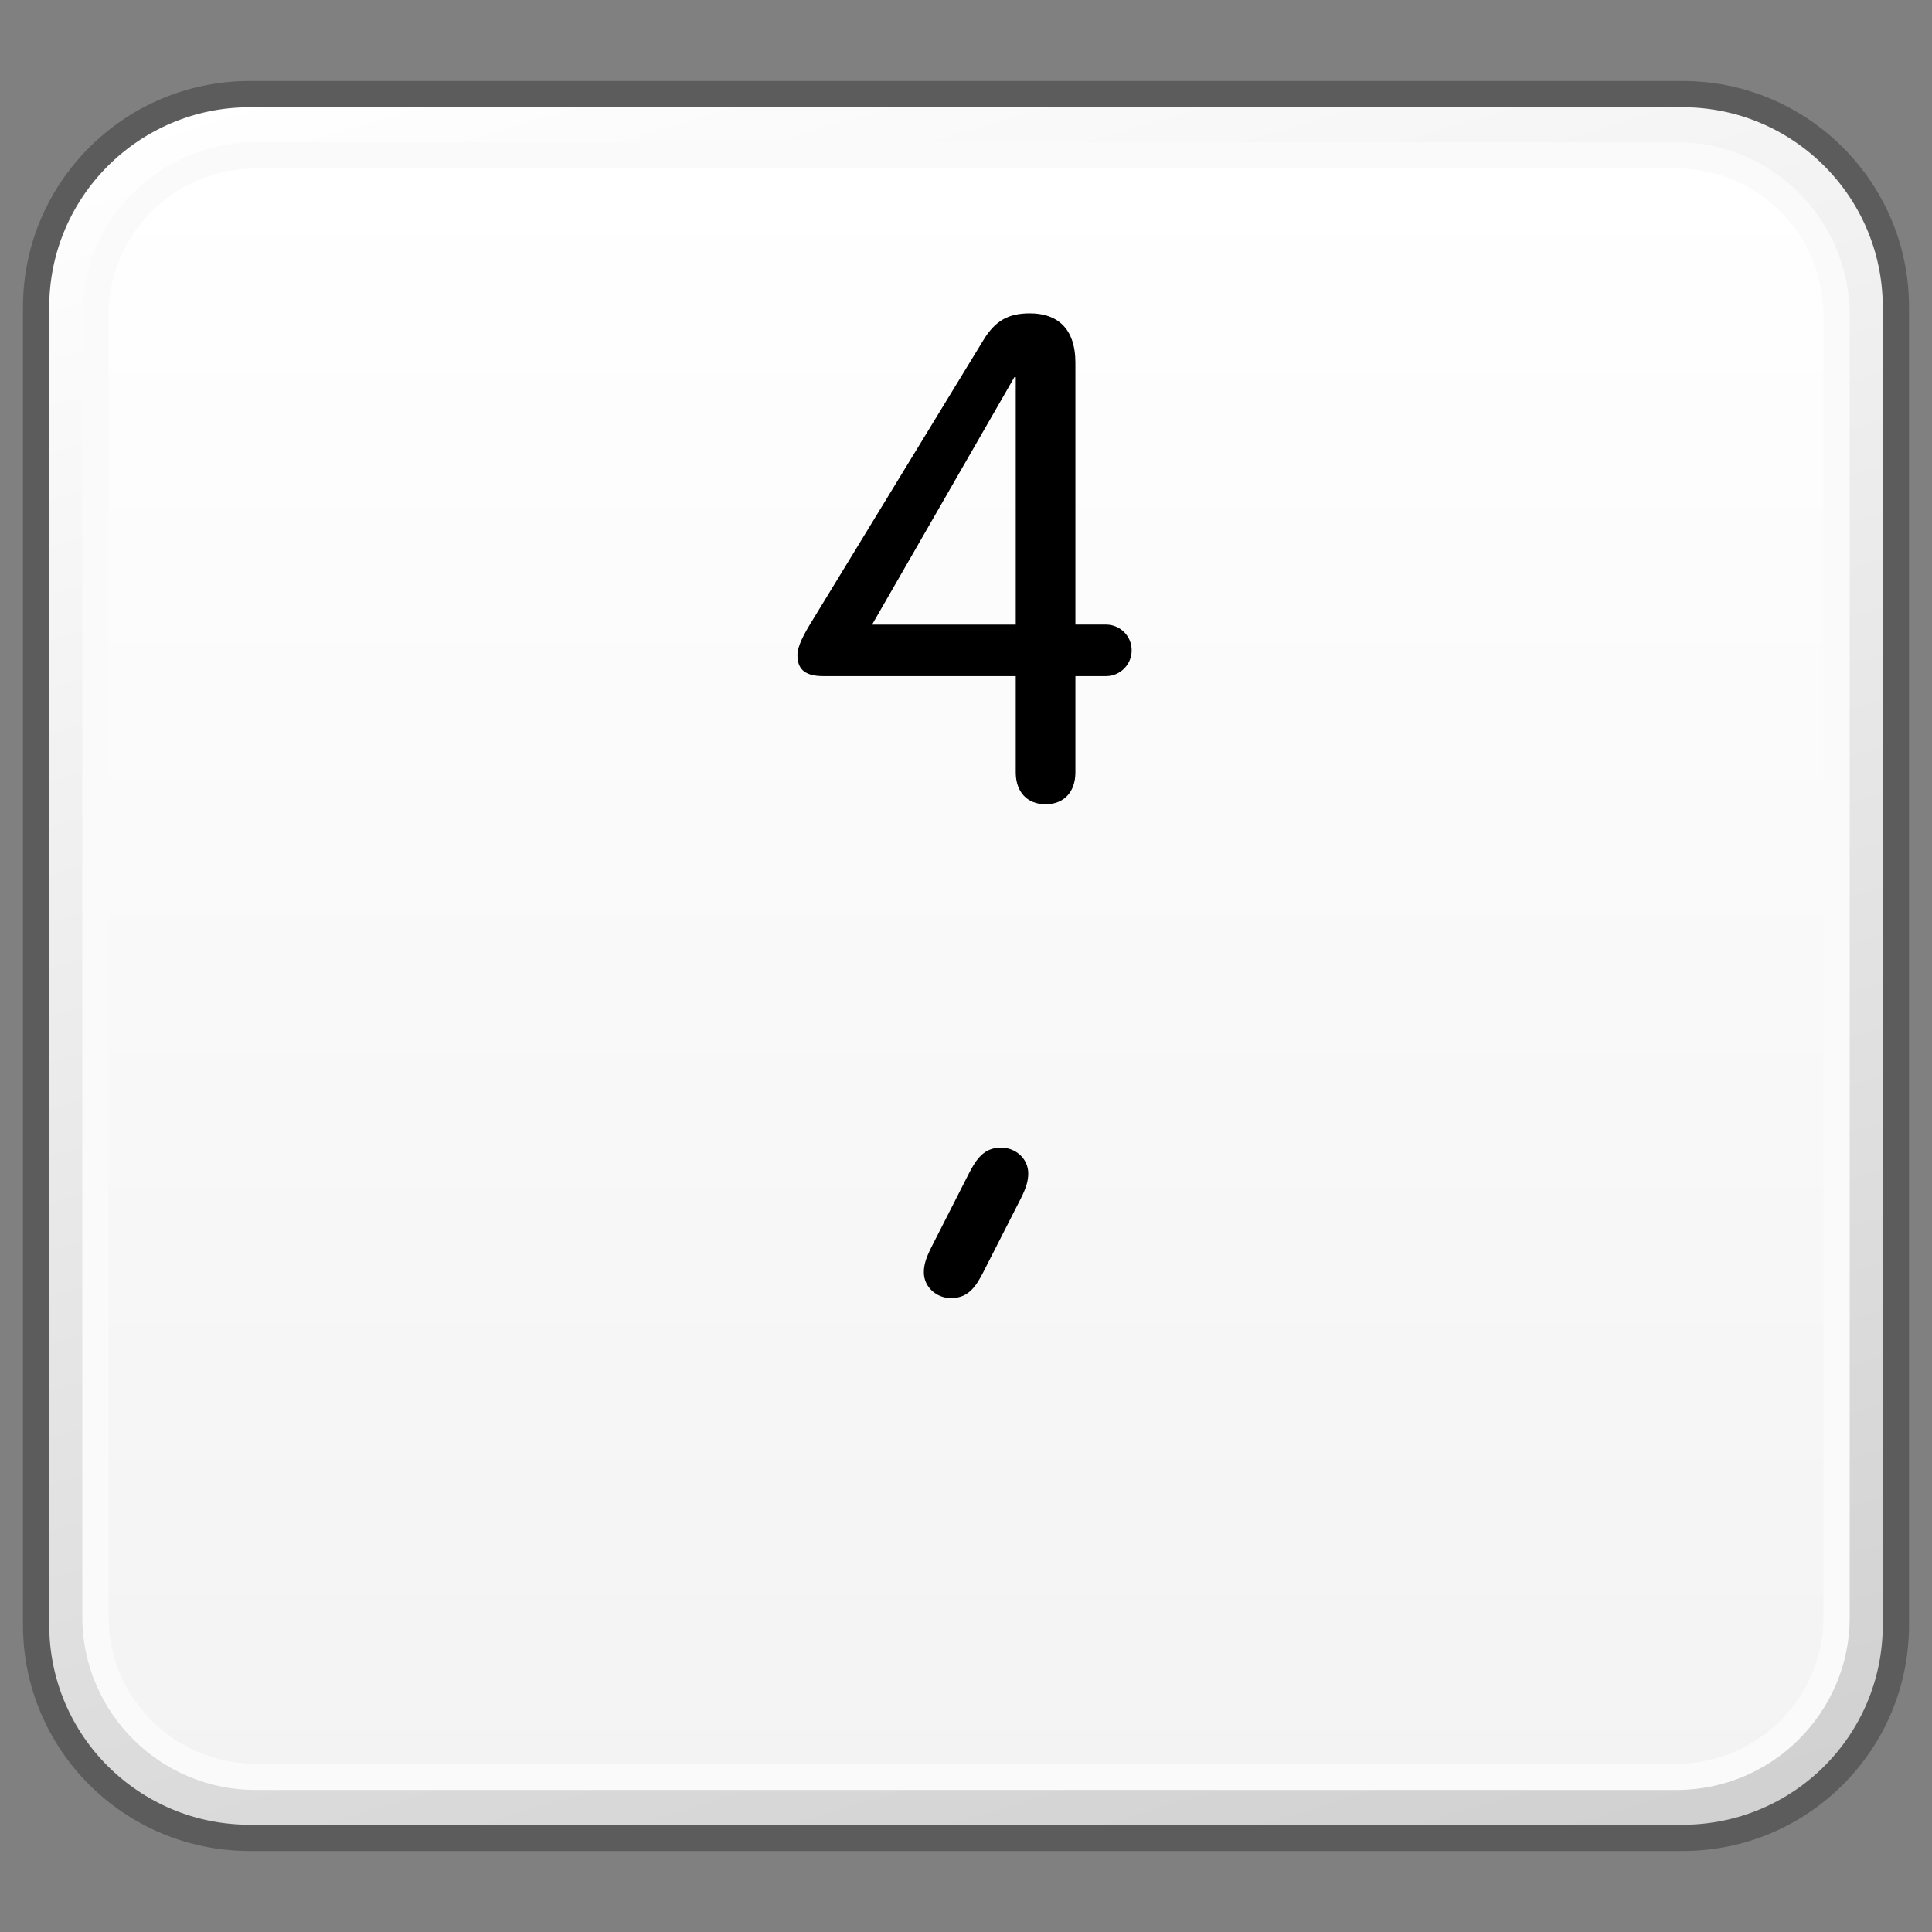 <?xml version="1.0" encoding="utf-8"?>
<!-- Generator: Adobe Illustrator 16.0.0, SVG Export Plug-In . SVG Version: 6.00 Build 0)  -->
<!DOCTYPE svg PUBLIC "-//W3C//DTD SVG 1.1//EN" "http://www.w3.org/Graphics/SVG/1.1/DTD/svg11.dtd">
<svg version="1.1" id="Layer_1" xmlns="http://www.w3.org/2000/svg" xmlns:xlink="http://www.w3.org/1999/xlink" x="0px" y="0px"
	 width="32px" height="32px" viewBox="0 0 32 32" enable-background="new 0 0 32 32" xml:space="preserve">
<rect x="0" y="0" width="32" height="32" fill="#808080" stroke="none"/>
<g id="Layer_3" display="none">
</g>
<g id="Layer_2">
</g>
<g id="Layer_1_1_">
</g>
<g id="Language_specific">
	<g>
		<g>
			<g>
				<g>
					<defs>
						<path id="SVGID_1_" d="M4.135,1.559c-1.953,0-3.533,1.582-3.533,3.527v21.828c0,1.951,1.58,3.527,3.533,3.527h23.734
							c1.951,0,3.531-1.576,3.531-3.527V5.086c0-1.945-1.58-3.527-3.531-3.527H4.135z"/>
					</defs>
					<clipPath id="SVGID_2_">
						<use xlink:href="#SVGID_1_"  overflow="visible"/>
					</clipPath>
					
						<linearGradient id="SVGID_3_" gradientUnits="userSpaceOnUse" x1="-1079.931" y1="724.969" x2="-1078.191" y2="724.969" gradientTransform="matrix(5.861 19.169 -19.169 5.861 20236.951 16451.822)">
						<stop  offset="0" style="stop-color:#FFFFFF"/>
						<stop  offset="1" style="stop-color:#D0D0D0"/>
					</linearGradient>
					<polygon clip-path="url(#SVGID_2_)" fill="url(#SVGID_3_)" points="28.771,-7.037 39.494,27.973 3.232,39.039 -7.488,4.027 
											"/>
				</g>
			</g>
			<path fill="none" stroke="#5C5C5C" stroke-width="0.435" stroke-linejoin="round" d="M31.402,26.914
				c0,1.953-1.582,3.527-3.531,3.527H4.135c-1.951,0-3.537-1.574-3.537-3.527V5.086c0-1.945,1.586-3.527,3.537-3.527h23.736
				c1.949,0,3.531,1.582,3.531,3.527V26.914z"/>
			<g>
				<g>
					<defs>
						<path id="SVGID_4_" d="M4.23,2.57c-1.459,0-2.646,1.188-2.646,2.648v21.568c0,1.455,1.188,2.641,2.646,2.641h23.542
							c1.463,0,2.647-1.186,2.647-2.641V5.219c0-1.461-1.187-2.648-2.647-2.648L4.23,2.57L4.23,2.57z"/>
					</defs>
					<clipPath id="SVGID_5_">
						<use xlink:href="#SVGID_4_"  overflow="visible"/>
					</clipPath>
					
						<linearGradient id="SVGID_6_" gradientUnits="userSpaceOnUse" x1="-1077.487" y1="685.453" x2="-1075.748" y2="685.453" gradientTransform="matrix(0 15.444 -15.444 0 10602.35 16643.609)">
						<stop  offset="0" style="stop-color:#FFFFFF"/>
						<stop  offset="1" style="stop-color:#F3F3F3"/>
					</linearGradient>
					<rect x="1.584" y="2.57" clip-path="url(#SVGID_5_)" fill="url(#SVGID_6_)" width="28.836" height="26.857"/>
				</g>
			</g>
			<path fill="none" stroke="#FAFAFA" stroke-width="0.435" stroke-linejoin="round" d="M30.42,26.787
				c0,1.455-1.189,2.643-2.648,2.643H4.229c-1.457,0-2.648-1.188-2.648-2.643V5.219c0-1.463,1.191-2.646,2.648-2.646h23.542
				c1.459,0,2.648,1.184,2.648,2.646V26.787z"/>
		</g>
		<g enable-background="new    ">
			<path d="M16.055,19.423c0.112-0.213,0.236-0.415,0.527-0.415c0.236,0,0.449,0.18,0.449,0.427c0,0.123-0.033,0.236-0.123,0.416
				l-0.629,1.234c-0.112,0.214-0.236,0.416-0.528,0.416c-0.236,0-0.449-0.18-0.449-0.427c0-0.124,0.034-0.235,0.124-0.415
				L16.055,19.423z"/>
		</g>
		<g enable-background="new    ">
			<path d="M13.635,11.199c-0.337,0-0.427-0.146-0.427-0.349c0-0.146,0.101-0.337,0.247-0.573l2.83-4.638
				c0.202-0.337,0.427-0.449,0.775-0.449c0.438,0,0.752,0.235,0.752,0.819v4.336h0.506c0.235,0,0.426,0.19,0.426,0.426
				c0,0.236-0.19,0.428-0.426,0.428h-0.506v1.594c0,0.326-0.191,0.528-0.494,0.528s-0.494-0.202-0.494-0.528v-1.594H13.635z
				 M16.824,10.346v-4.1h-0.022l-2.358,4.1H16.824z"/>
		</g>
	</g>
</g>
<g id="Layer_5">
</g>
</svg>
